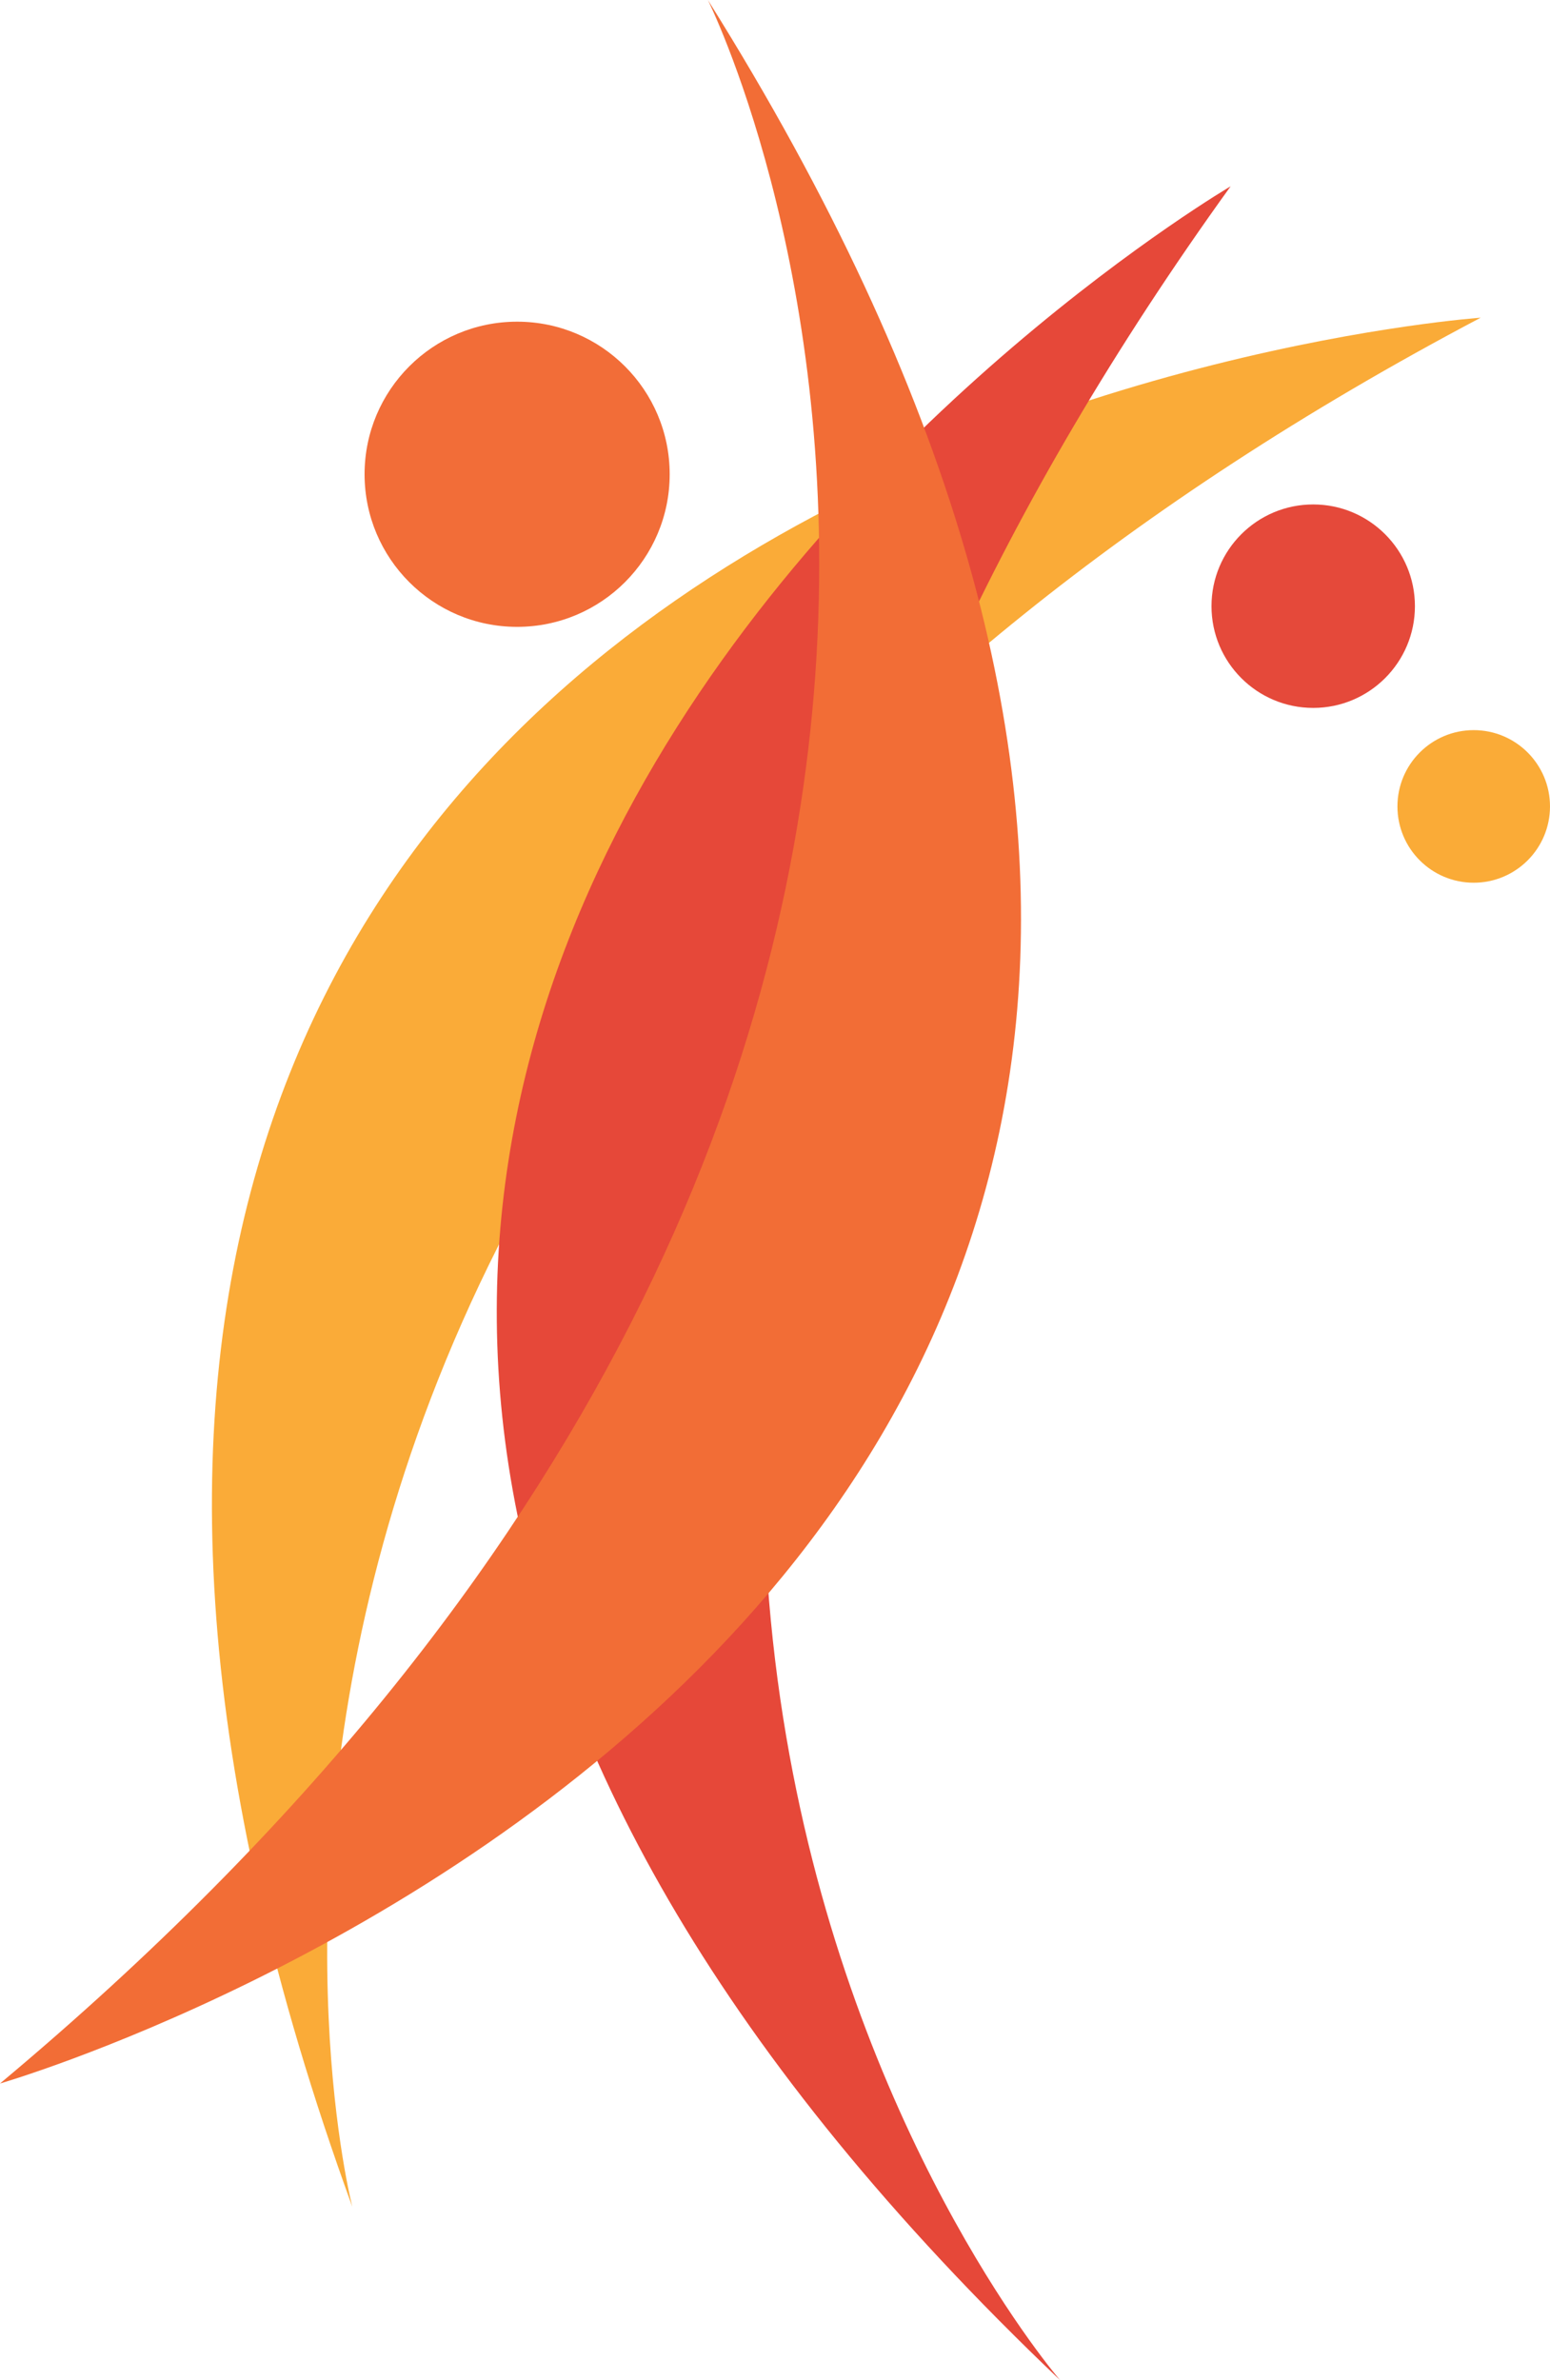 <?xml version="1.0" encoding="UTF-8" standalone="no"?>
<!-- Created with Inkscape (http://www.inkscape.org/) -->

<svg
   xmlns:dc="http://purl.org/dc/elements/1.1/"
   xmlns:cc="http://creativecommons.org/ns#"
   xmlns:rdf="http://www.w3.org/1999/02/22-rdf-syntax-ns#"
   xmlns:svg="http://www.w3.org/2000/svg"
   xmlns="http://www.w3.org/2000/svg"
   version="1.1"
   width="463.323"
   height="711.356"
   id="svg2">
  <defs
     id="defs4">
    <clipPath
       id="clipPath3110">
      <path
         d="m 0,841.89 595.276,0 L 595.276,0 0,0 0,841.89 z"
         id="path3112" />
    </clipPath>
  </defs>
  <g
     transform="translate(-56.91,-170.97)"
     id="layer1">
    <g
       transform="matrix(1.25,0,0,-1.25,-83.477,1052.829)"
       id="g3104">
      <g
         id="g3106">
        <g
           clip-path="url(#clipPath3110)"
           id="g3108">
          <g
             transform="translate(466.393,629.529)"
             id="g3114">
            <path
               d="m 0,0 c 0,0 -423.469,-29.674 -269.832,-451.664 0,0 -70.291,272.247 269.832,451.664"
               id="path3116"
               style="fill:#faab38;fill-opacity:1;fill-rule:nonzero;stroke:none" />
          </g>
          <g
             transform="translate(406.594,660.944)"
             id="g3118">
            <path
               d="m 0,0 c 0,0 -366.079,-214.926 -40.771,-524.542 0,0 -184.055,212.569 40.771,524.542"
               id="path3120"
               style="fill:#e64839;fill-opacity:1;fill-rule:nonzero;stroke:none" />
          </g>
          <g
             transform="translate(112.309,207.34)"
             id="g3122">
            <path
               d="M 0,0 C 0,0 407.869,117.681 169.278,498.147 169.278,498.147 295.021,246.659 0,0"
               id="path3124"
               style="fill:#f26d36;fill-opacity:1;fill-rule:nonzero;stroke:none" />
          </g>
          <g
             transform="translate(482.968,512.68)"
             id="g3126">
            <path
               d="m 0,0 c 0,-10.078 -8.169,-18.244 -18.245,-18.244 -10.073,0 -18.238,8.166 -18.238,18.244 0,10.072 8.165,18.239 18.238,18.239 C -8.169,18.239 0,10.072 0,0"
               id="path3128"
               style="fill:#faab37;fill-opacity:1;fill-rule:nonzero;stroke:none" />
          </g>
          <g
             transform="translate(450.666,560.558)"
             id="g3130">
            <path
               d="m 0,0 c 0,-13.435 -10.895,-24.326 -24.324,-24.326 -13.431,0 -24.322,10.891 -24.322,24.326 0,13.43 10.891,24.322 24.322,24.322 C -10.895,24.322 0,13.43 0,0"
               id="path3132"
               style="fill:#e5493a;fill-opacity:1;fill-rule:nonzero;stroke:none" />
          </g>
          <g
             transform="translate(272.454,592.098)"
             id="g3134">
            <path
               d="m 0,0 c 0,-20.149 -16.338,-36.487 -36.483,-36.487 -20.145,0 -36.478,16.338 -36.478,36.487 0,20.146 16.333,36.479 36.478,36.479 C -16.338,36.479 0,20.146 0,0"
               id="path3136"
               style="fill:#f26d38;fill-opacity:1;fill-rule:nonzero;stroke:none" />
          </g>
        </g>
      </g>
    </g>
  </g>
</svg>
